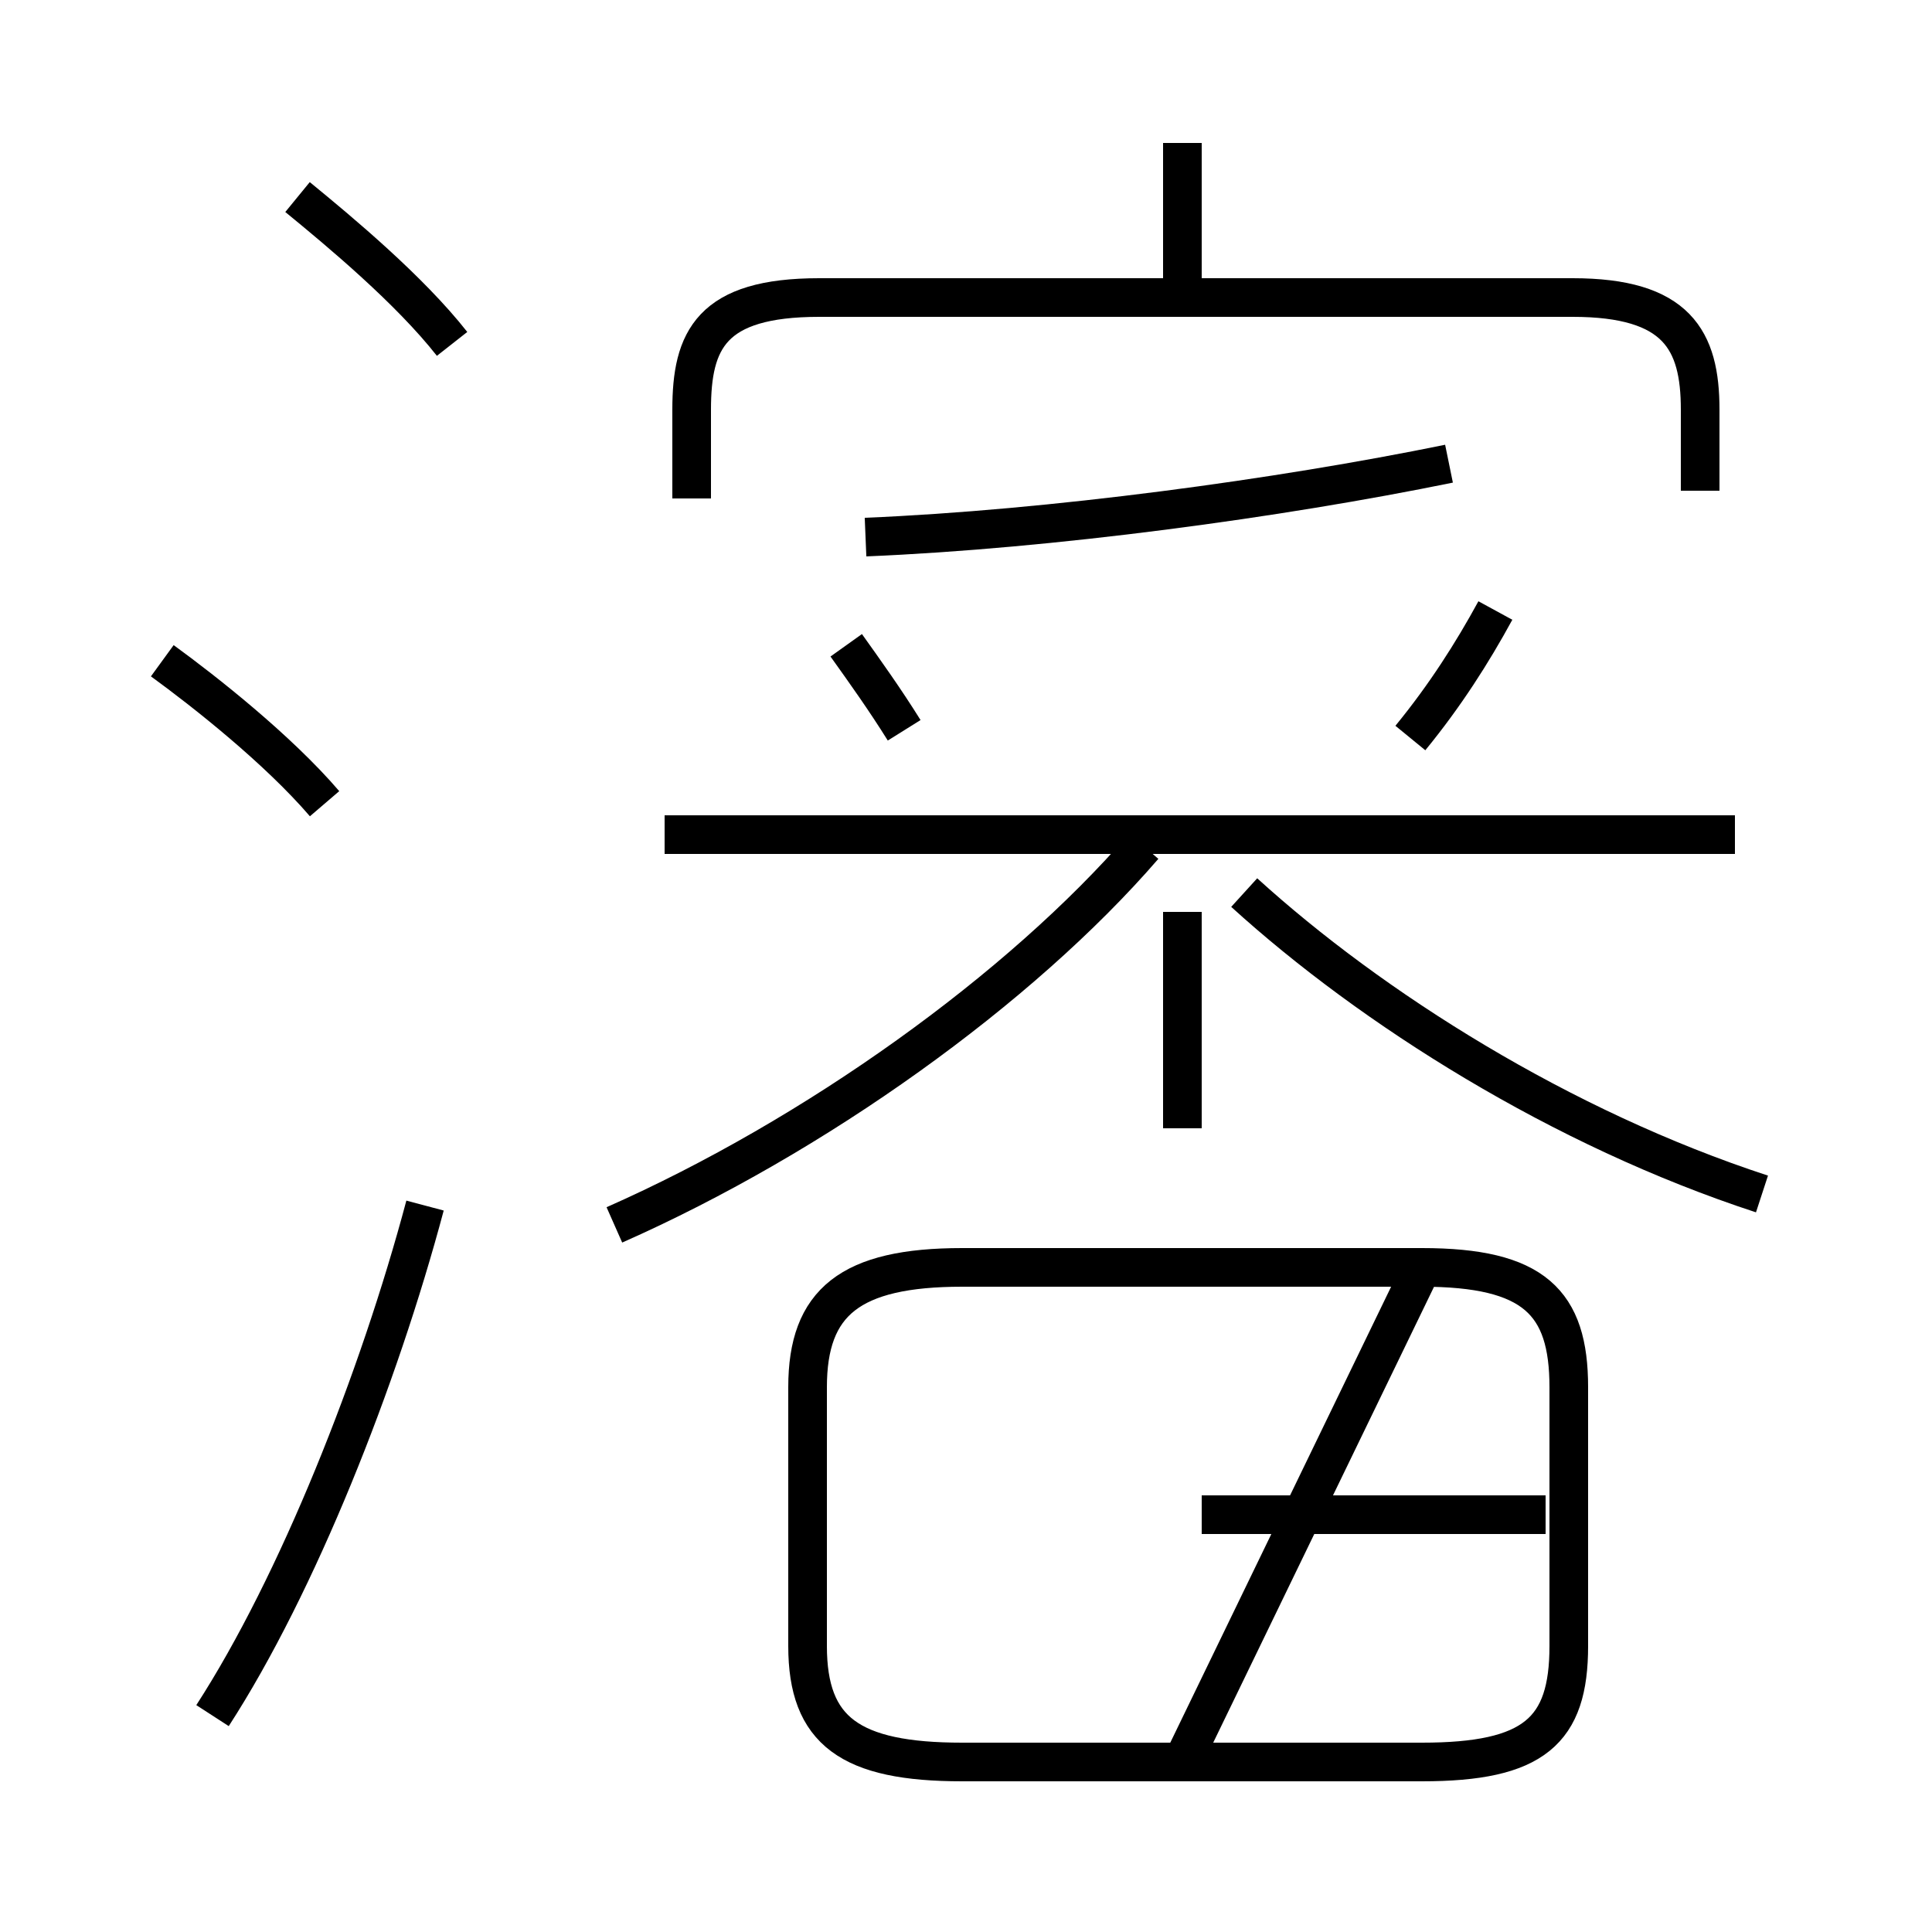 <?xml version='1.0' encoding='utf8'?>
<svg viewBox="0.0 -6.0 50.0 50.0" version="1.1" xmlns="http://www.w3.org/2000/svg">
<rect x="0.0" y="-6.0" width="50.0" height="50.0" fill="#808080" stroke="none"/>
<rect x="-1000" y="-1000" width="2000" height="2000" stroke="white" fill="white"/>
<g style="fill:white;stroke:#000000;  stroke-width:1">
<path d="M 44.0 -31.3 L 44.0 -33.4 C 44.0 -35.2 43.4 -36.3 40.7 -36.3 L 21.2 -36.3 C 18.4 -36.3 17.9 -35.2 17.9 -33.4 L 17.9 -31.1 M 5.5 0.4 C 7.7 -3.0 9.8 -8.3 11.0 -12.8 M 8.4 -23.2 C 7.2 -24.6 5.3 -26.1 4.2 -26.9 M 30.6 1.6 L 36.8 1.6 C 39.7 1.6 40.6 0.8 40.6 -1.4 L 40.6 -8.1 C 40.6 -10.3 39.7 -11.2 36.8 -11.2 L 24.9 -11.2 C 22.0 -11.2 20.9 -10.3 20.9 -8.1 L 20.9 -1.4 C 20.9 0.8 22.0 1.6 24.9 1.6 L 36.8 1.6 C 39.7 1.6 40.6 0.8 40.6 -1.4 L 40.6 -8.1 C 40.6 -10.3 39.7 -11.2 36.8 -11.2 Z M 40.0 -4.8 L 31.1 -4.8 M 30.6 -14.8 L 30.6 -20.4 M 15.9 -12.3 C 21.1 -14.6 26.4 -18.4 29.6 -22.1 M 11.7 -35.1 C 10.6 -36.5 8.8 -38.0 7.7 -38.9 M 44.9 -22.4 L 17.2 -22.4 M 23.4 -25.1 C 22.9 -25.9 22.4 -26.6 21.9 -27.3 M 45.6 -13.1 C 40.4 -14.8 35.5 -17.9 32.2 -20.9 M 36.5 -24.9 C 37.4 -26.0 38.1 -27.1 38.7 -28.2 M 22.4 -30.1 C 27.2 -30.3 33.1 -31.1 37.5 -32.0 M 44.0 -31.3 L 44.0 -33.4 C 44.0 -35.2 43.4 -36.3 40.7 -36.3 L 21.2 -36.3 C 18.4 -36.3 17.9 -35.2 17.9 -33.4 L 17.9 -31.1 M 30.6 -36.5 L 30.6 -40.3" transform="translate(0.0, 38.0)" />
</g>
</svg>